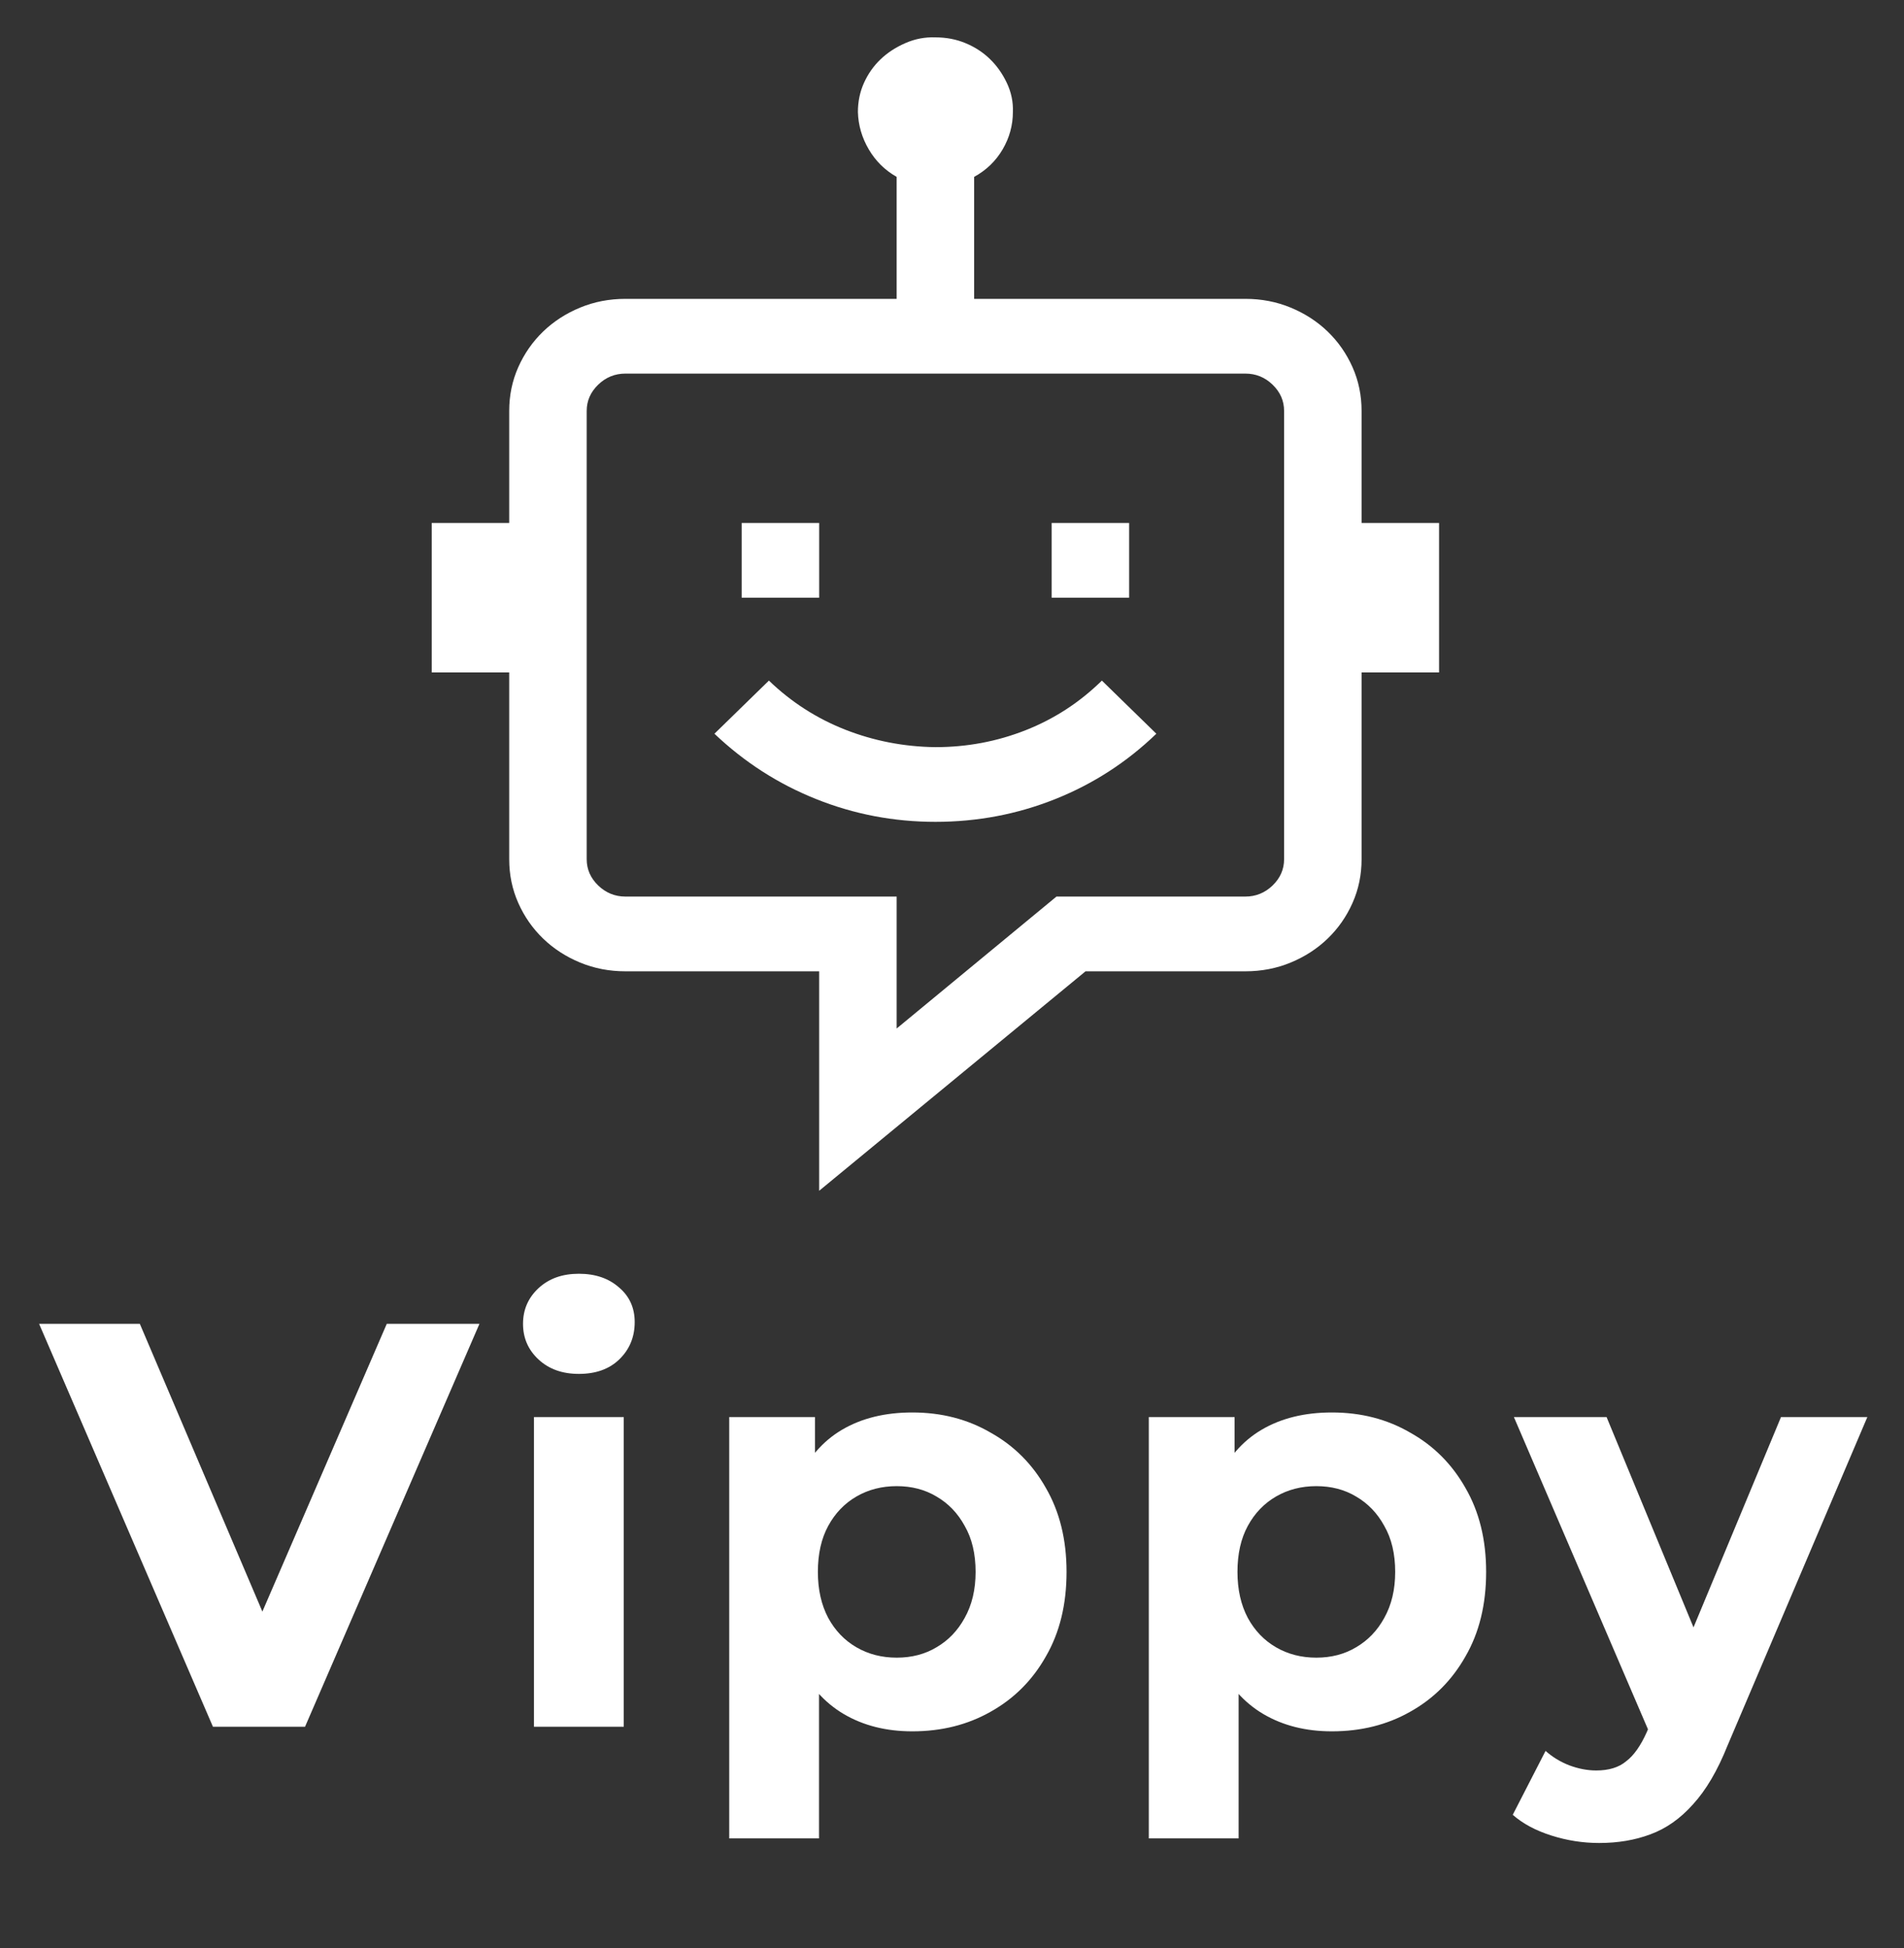 <svg width="43" height="44" viewBox="0 0 43 44" fill="none" xmlns="http://www.w3.org/2000/svg">
<rect x="0" y="0" width="43" height="44" fill="#333333" stroke="none"/>
<path d="M18.5 13.5H16.75V11.812H18.5V13.5ZM25.5 13.5H23.75V11.812H25.5V13.5ZM32.5 11.812V15.188H30.75V19.406C30.75 19.758 30.682 20.087 30.545 20.395C30.408 20.703 30.221 20.971 29.984 21.199C29.747 21.428 29.469 21.608 29.15 21.74C28.831 21.872 28.49 21.938 28.125 21.938H24.516L18.5 26.895V21.938H14.125C13.76 21.938 13.419 21.872 13.1 21.74C12.781 21.608 12.503 21.428 12.266 21.199C12.029 20.971 11.842 20.703 11.705 20.395C11.568 20.087 11.5 19.758 11.5 19.406V15.188H9.75V11.812H11.5V9.281C11.5 8.93 11.568 8.6 11.705 8.292C11.842 7.985 12.029 7.717 12.266 7.488C12.503 7.26 12.781 7.08 13.1 6.948C13.419 6.816 13.76 6.75 14.125 6.75H20.25V3.995C19.986 3.845 19.776 3.639 19.621 3.375C19.466 3.111 19.384 2.83 19.375 2.531C19.375 2.294 19.421 2.074 19.512 1.872C19.603 1.67 19.726 1.494 19.881 1.345C20.036 1.195 20.223 1.072 20.441 0.976C20.66 0.879 20.888 0.835 21.125 0.844C21.371 0.844 21.599 0.888 21.809 0.976C22.018 1.063 22.201 1.182 22.355 1.332C22.51 1.481 22.638 1.661 22.738 1.872C22.838 2.083 22.884 2.303 22.875 2.531C22.875 2.83 22.797 3.111 22.643 3.375C22.488 3.639 22.273 3.845 22 3.995V6.75H28.125C28.49 6.75 28.831 6.816 29.15 6.948C29.469 7.08 29.747 7.26 29.984 7.488C30.221 7.717 30.408 7.985 30.545 8.292C30.682 8.6 30.75 8.93 30.75 9.281V11.812H32.5ZM29 9.281C29 9.053 28.913 8.855 28.74 8.688C28.567 8.521 28.362 8.438 28.125 8.438H14.125C13.888 8.438 13.683 8.521 13.51 8.688C13.337 8.855 13.25 9.053 13.25 9.281V19.406C13.25 19.635 13.337 19.832 13.51 20C13.683 20.166 13.888 20.25 14.125 20.25H20.25V23.23L23.859 20.25H28.125C28.362 20.25 28.567 20.166 28.74 20C28.913 19.832 29 19.635 29 19.406V9.281ZM17.365 15.372C17.866 15.855 18.441 16.225 19.088 16.48C19.735 16.734 20.414 16.866 21.125 16.875C21.836 16.875 22.515 16.748 23.162 16.493C23.809 16.238 24.384 15.864 24.885 15.372L26.115 16.572C25.45 17.213 24.689 17.706 23.832 18.048C22.975 18.391 22.073 18.562 21.125 18.562C20.186 18.562 19.288 18.391 18.432 18.048C17.575 17.706 16.809 17.213 16.135 16.572L17.365 15.372Z" fill="white"/>
<path d="M4.809 39L0.883 29.9H3.158L6.59 37.96H5.251L8.735 29.9H10.828L6.889 39H4.809ZM12.059 39V32.006H14.087V39H12.059ZM13.073 31.031C12.7 31.031 12.397 30.923 12.163 30.706C11.929 30.489 11.812 30.221 11.812 29.9C11.812 29.579 11.929 29.311 12.163 29.094C12.397 28.877 12.7 28.769 13.073 28.769C13.446 28.769 13.749 28.873 13.983 29.081C14.217 29.28 14.334 29.54 14.334 29.861C14.334 30.199 14.217 30.481 13.983 30.706C13.758 30.923 13.454 31.031 13.073 31.031ZM20.603 39.104C20.014 39.104 19.498 38.974 19.056 38.714C18.614 38.454 18.267 38.06 18.016 37.531C17.773 36.994 17.652 36.318 17.652 35.503C17.652 34.68 17.769 34.004 18.003 33.475C18.237 32.946 18.575 32.552 19.017 32.292C19.459 32.032 19.988 31.902 20.603 31.902C21.262 31.902 21.851 32.054 22.371 32.357C22.9 32.652 23.316 33.068 23.619 33.605C23.931 34.142 24.087 34.775 24.087 35.503C24.087 36.24 23.931 36.877 23.619 37.414C23.316 37.951 22.9 38.367 22.371 38.662C21.851 38.957 21.262 39.104 20.603 39.104ZM16.469 41.522V32.006H18.406V33.436L18.367 35.516L18.497 37.583V41.522H16.469ZM20.252 37.44C20.59 37.44 20.889 37.362 21.149 37.206C21.418 37.05 21.63 36.829 21.786 36.543C21.951 36.248 22.033 35.902 22.033 35.503C22.033 35.096 21.951 34.749 21.786 34.463C21.63 34.177 21.418 33.956 21.149 33.8C20.889 33.644 20.59 33.566 20.252 33.566C19.914 33.566 19.611 33.644 19.342 33.8C19.073 33.956 18.861 34.177 18.705 34.463C18.549 34.749 18.471 35.096 18.471 35.503C18.471 35.902 18.549 36.248 18.705 36.543C18.861 36.829 19.073 37.05 19.342 37.206C19.611 37.362 19.914 37.44 20.252 37.44ZM30.079 39.104C29.489 39.104 28.974 38.974 28.532 38.714C28.09 38.454 27.743 38.06 27.492 37.531C27.249 36.994 27.128 36.318 27.128 35.503C27.128 34.68 27.245 34.004 27.479 33.475C27.713 32.946 28.051 32.552 28.493 32.292C28.935 32.032 29.463 31.902 30.079 31.902C30.738 31.902 31.327 32.054 31.847 32.357C32.376 32.652 32.791 33.068 33.095 33.605C33.407 34.142 33.563 34.775 33.563 35.503C33.563 36.24 33.407 36.877 33.095 37.414C32.791 37.951 32.376 38.367 31.847 38.662C31.327 38.957 30.738 39.104 30.079 39.104ZM25.945 41.522V32.006H27.882V33.436L27.843 35.516L27.973 37.583V41.522H25.945ZM29.728 37.44C30.066 37.44 30.365 37.362 30.625 37.206C30.893 37.05 31.106 36.829 31.262 36.543C31.427 36.248 31.509 35.902 31.509 35.503C31.509 35.096 31.427 34.749 31.262 34.463C31.106 34.177 30.893 33.956 30.625 33.8C30.365 33.644 30.066 33.566 29.728 33.566C29.39 33.566 29.087 33.644 28.818 33.8C28.549 33.956 28.337 34.177 28.181 34.463C28.025 34.749 27.947 35.096 27.947 35.503C27.947 35.902 28.025 36.248 28.181 36.543C28.337 36.829 28.549 37.05 28.818 37.206C29.087 37.362 29.39 37.44 29.728 37.44ZM36.114 41.626C35.75 41.626 35.39 41.57 35.035 41.457C34.68 41.344 34.389 41.188 34.164 40.989L34.905 39.546C35.061 39.685 35.239 39.793 35.438 39.871C35.646 39.949 35.85 39.988 36.049 39.988C36.335 39.988 36.56 39.919 36.725 39.78C36.898 39.65 37.054 39.429 37.193 39.117L37.557 38.259L37.713 38.038L40.222 32.006H42.172L39.013 39.429C38.788 39.992 38.528 40.434 38.233 40.755C37.947 41.076 37.626 41.301 37.271 41.431C36.924 41.561 36.539 41.626 36.114 41.626ZM37.31 39.273L34.19 32.006H36.283L38.701 37.856L37.31 39.273Z" fill="white"/>
</svg>
